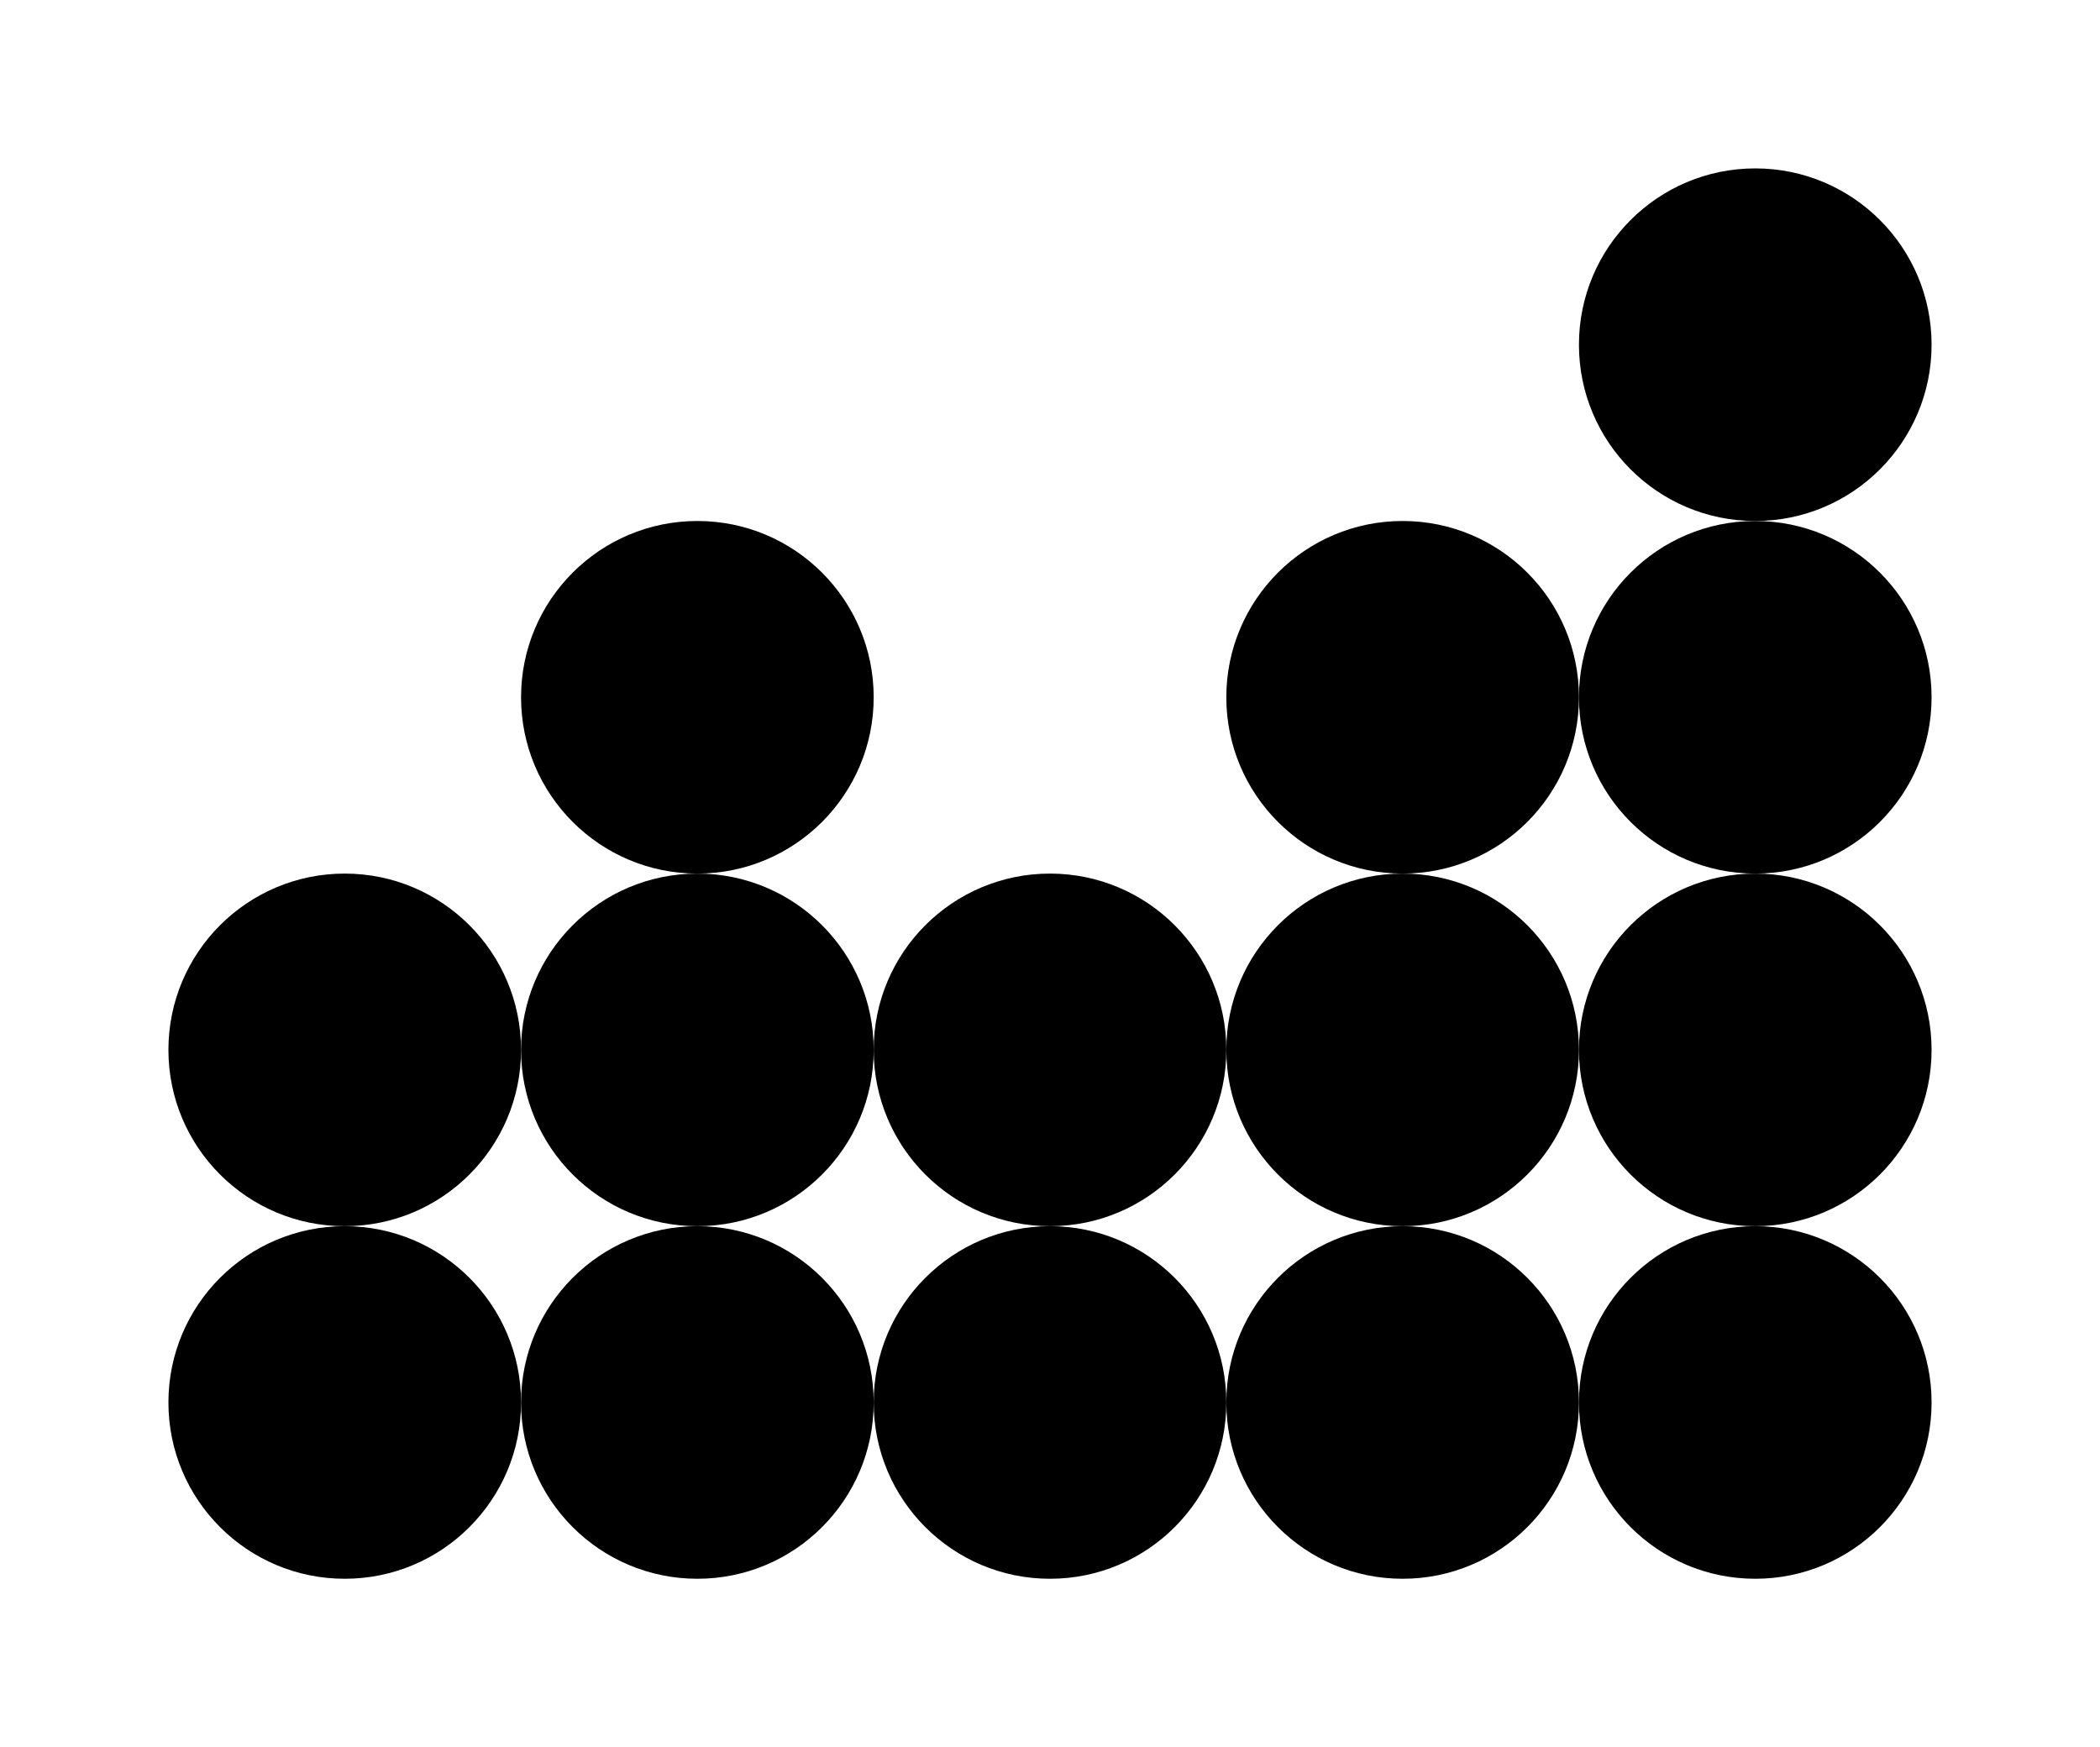 <svg width="399" height="332" viewBox="0 0 399 332" fill="none" xmlns="http://www.w3.org/2000/svg">
<circle cx="65.5" cy="199.5" r="33.5" fill="black"/>
<circle cx="65.5" cy="266.5" r="33.5" fill="black"/>
<circle cx="132.5" cy="132.5" r="33.5" fill="black"/>
<circle cx="132.5" cy="199.5" r="33.5" fill="black"/>
<circle cx="132.5" cy="266.5" r="33.5" fill="black"/>
<circle cx="199.5" cy="199.5" r="33.5" fill="black"/>
<circle cx="199.5" cy="266.5" r="33.5" fill="black"/>
<circle cx="266.5" cy="132.5" r="33.5" fill="black"/>
<circle cx="266.5" cy="199.5" r="33.5" fill="black"/>
<circle cx="266.5" cy="266.5" r="33.5" fill="black"/>
<circle cx="333.5" cy="65.5" r="33.5" fill="black"/>
<circle cx="333.5" cy="132.5" r="33.5" fill="black"/>
<circle cx="333.5" cy="199.5" r="33.5" fill="black"/>
<circle cx="333.5" cy="266.5" r="33.5" fill="black"/>
</svg>
